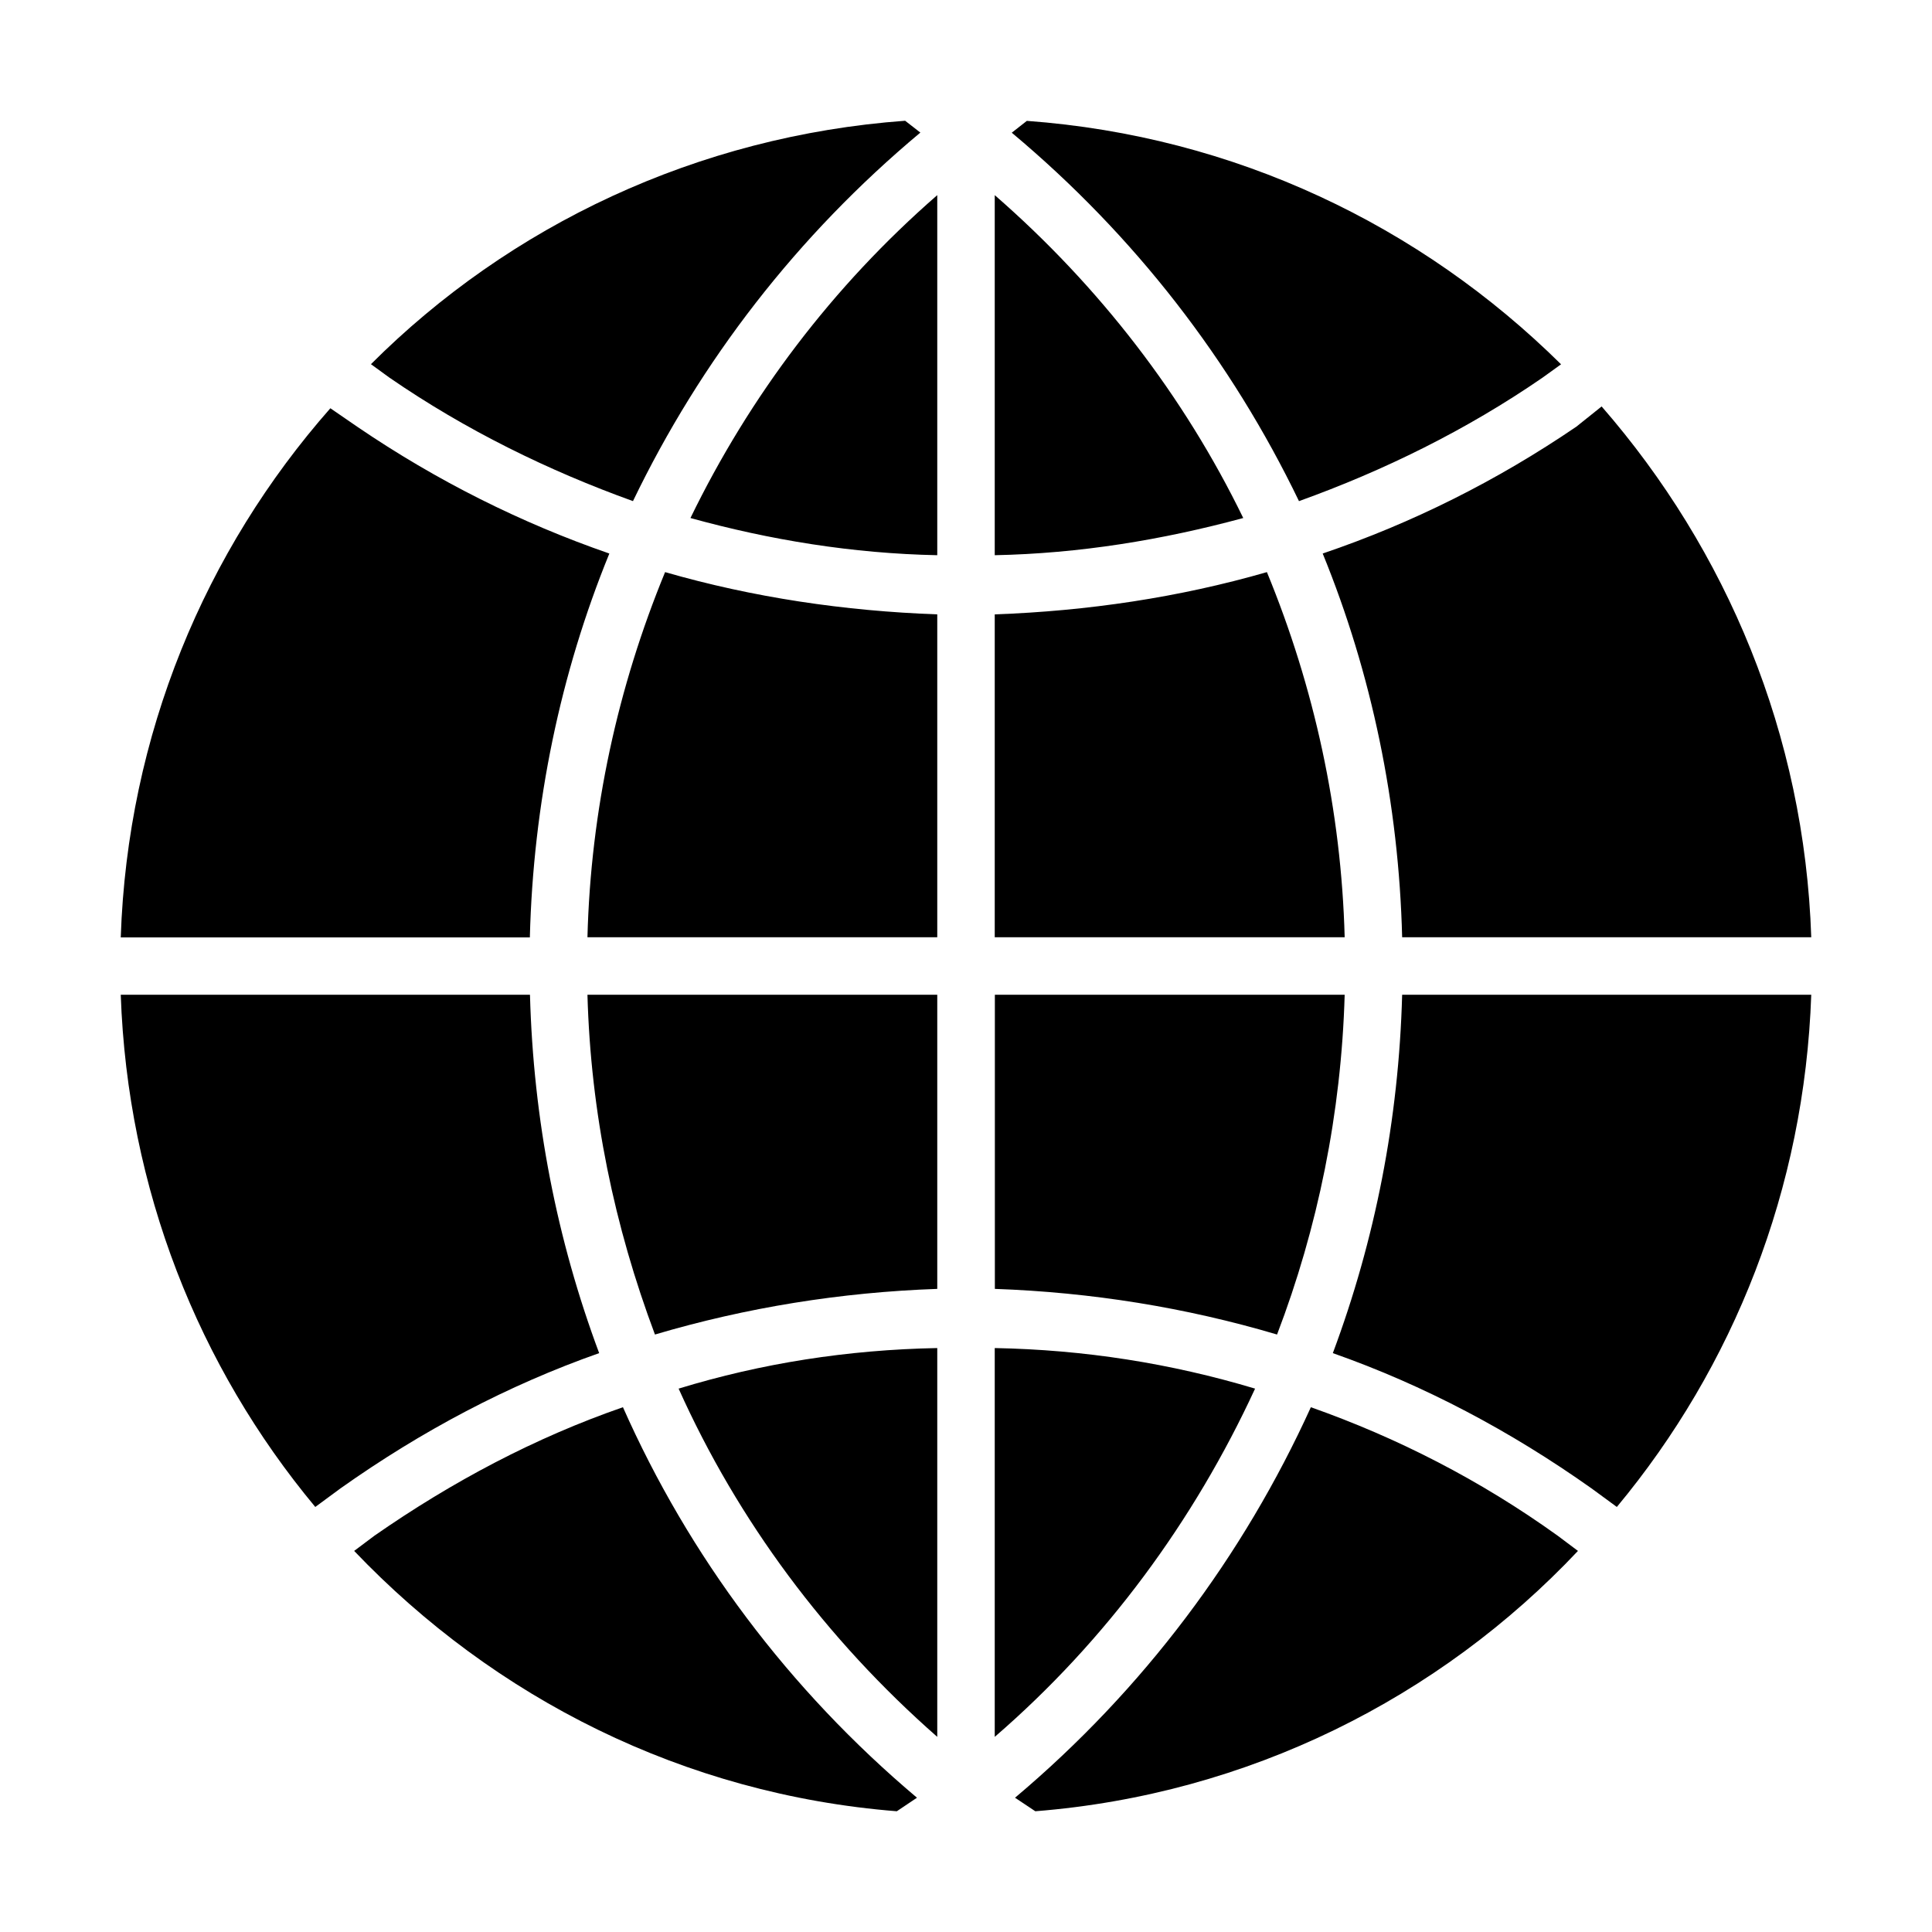 <svg width="16" height="16" viewBox="0 0 16 16" fill="none" xmlns="http://www.w3.org/2000/svg">
<path d="M8.238 7.762H11.136C11.108 6.712 10.884 5.69 10.492 4.738C9.764 4.948 9.008 5.06 8.238 5.088V7.762ZM10.758 4.15C11.459 3.898 12.144 3.562 12.774 3.128L12.928 3.017C11.766 1.868 10.226 1.127 8.504 1.001L8.379 1.099C9.4 1.953 10.198 2.989 10.758 4.151V4.15ZM8.238 1.616V4.598C8.938 4.584 9.624 4.472 10.296 4.29C9.806 3.282 9.106 2.372 8.238 1.616ZM11.038 11.206C11.794 11.472 12.508 11.85 13.18 12.326L13.39 12.48C14.356 11.318 14.944 9.848 15 8.238H11.612C11.584 9.274 11.388 10.268 11.038 11.206V11.206ZM3.226 3.128C3.856 3.562 4.542 3.898 5.242 4.15C5.802 2.988 6.6 1.952 7.622 1.098L7.496 1C5.774 1.126 4.22 1.868 3.072 3.016L3.226 3.128L3.226 3.128ZM7.762 1.616C6.894 2.372 6.208 3.282 5.718 4.29C6.376 4.472 7.062 4.584 7.762 4.598V1.616ZM4.389 8.238H1C1.056 9.848 1.644 11.318 2.611 12.48L2.82 12.326C3.492 11.85 4.206 11.472 4.962 11.206C4.612 10.268 4.417 9.274 4.389 8.238V8.238ZM5.046 4.584C4.318 4.332 3.618 3.983 2.96 3.535L2.736 3.381C1.7 4.557 1.056 6.083 1 7.763H4.388C4.416 6.657 4.64 5.579 5.046 4.585L5.046 4.584ZM4.865 7.762H7.762V5.088C6.992 5.06 6.236 4.948 5.508 4.738C5.116 5.69 4.892 6.712 4.865 7.762ZM7.594 14.888C6.531 13.992 5.705 12.886 5.159 11.654C4.431 11.906 3.745 12.27 3.101 12.718L2.933 12.844C4.095 14.062 5.663 14.86 7.427 15L7.594 14.888ZM7.762 10.674V8.238H4.865C4.892 9.218 5.088 10.156 5.424 11.052C6.181 10.828 6.964 10.702 7.762 10.674ZM12.9 12.718C12.257 12.256 11.57 11.906 10.856 11.654C10.296 12.886 9.47 13.992 8.406 14.888L8.574 15C10.338 14.86 11.92 14.062 13.068 12.844L12.9 12.718ZM13.054 3.534C12.396 3.982 11.696 4.332 10.954 4.584C11.36 5.578 11.584 6.656 11.612 7.762H15C14.944 6.082 14.3 4.556 13.264 3.366L13.054 3.534V3.534ZM7.762 14.384V11.164C7.02 11.178 6.306 11.29 5.62 11.5C6.11 12.592 6.838 13.573 7.762 14.384ZM11.136 8.238H8.239V10.674C9.037 10.702 9.821 10.828 10.576 11.052C10.913 10.17 11.108 9.218 11.136 8.238ZM10.394 11.5C9.694 11.29 8.98 11.178 8.238 11.164V14.384C9.162 13.586 9.89 12.592 10.394 11.5Z" fill="black"/>
</svg>
